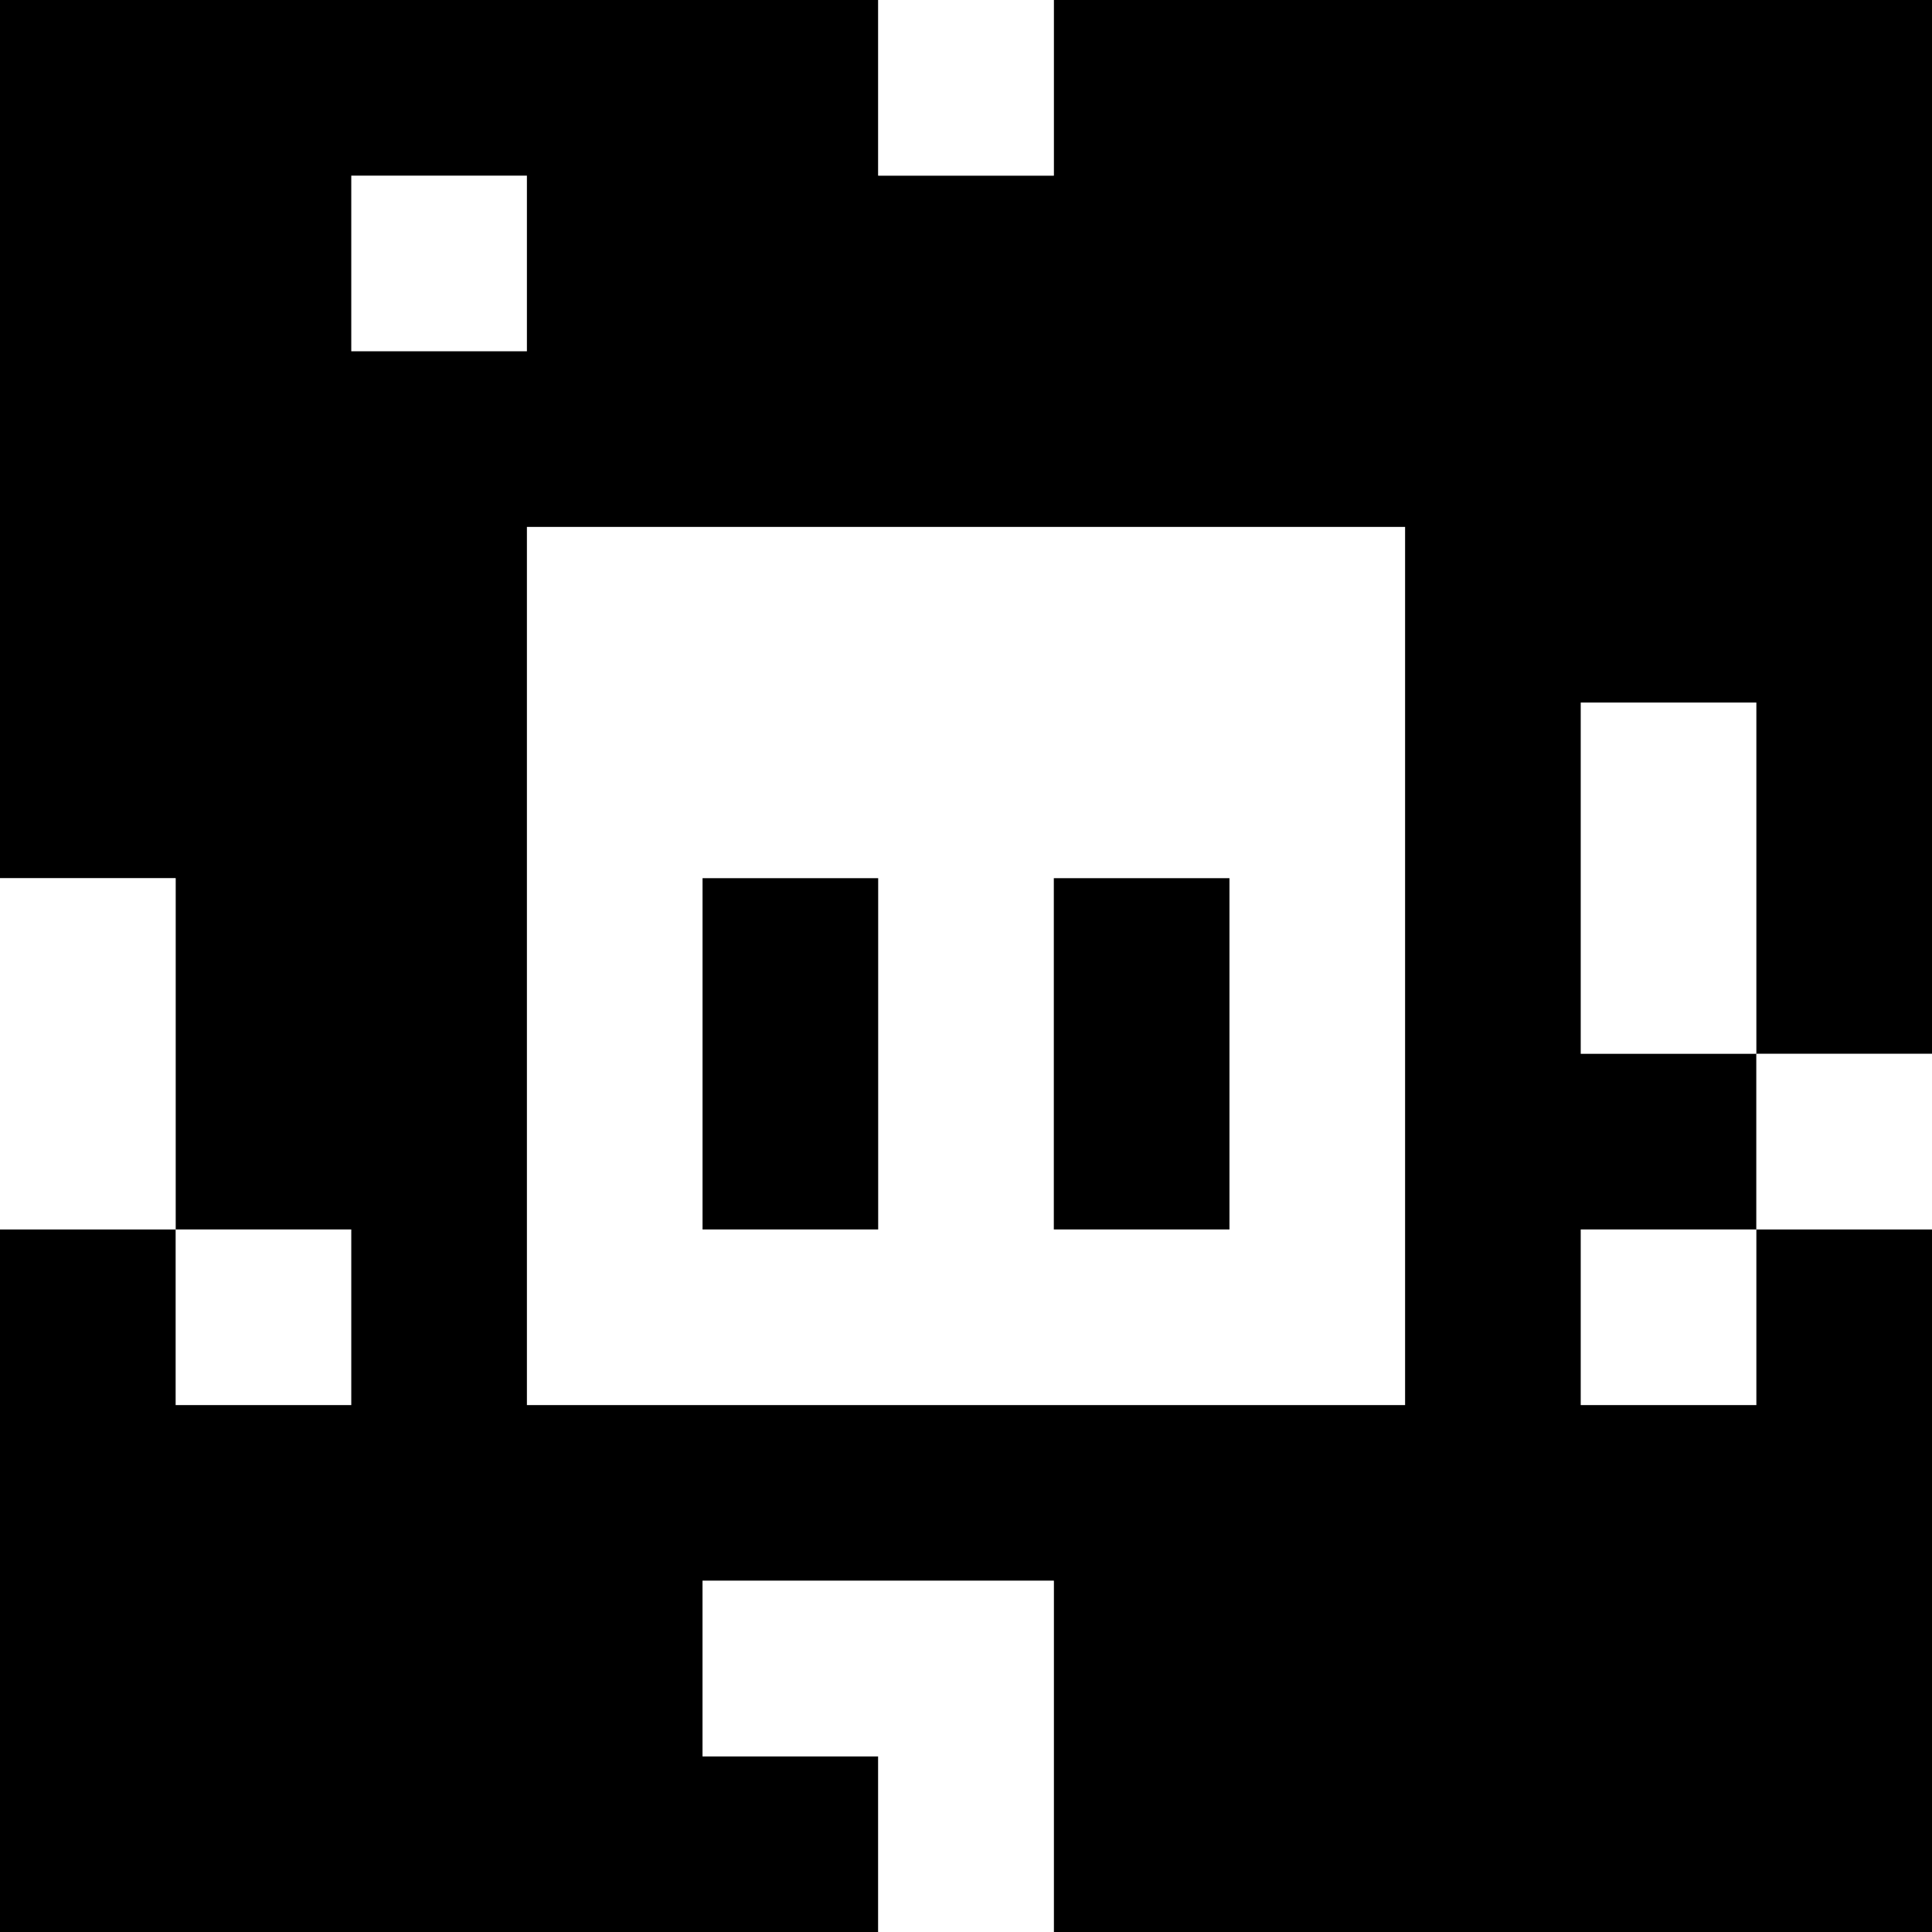 <?xml version="1.0" standalone="yes"?>
<svg xmlns="http://www.w3.org/2000/svg" width="110" height="110">
<rect width="100%" height="100%" fill="#808080" stroke="none"/>
<path style="fill:#000000; stroke:none;" d="M0 0L0 50L10 50L10 70L0 70L0 110L50 110L50 100L40 100L40 90L60 90L60 110L110 110L110 70L100 70L100 60L110 60L110 0L60 0L60 10L50 10L50 0L0 0z"/>
<path style="fill:#ffffff; stroke:none;" d="M50 0L50 10L60 10L60 0L50 0M20 10L20 20L30 20L30 10L20 10M30 30L30 80L80 80L80 30L30 30M90 40L90 60L100 60L100 40L90 40M0 50L0 70L10 70L10 50L0 50z"/>
<path style="fill:#000000; stroke:none;" d="M40 50L40 70L50 70L50 50L40 50M60 50L60 70L70 70L70 50L60 50z"/>
<path style="fill:#ffffff; stroke:none;" d="M100 60L100 70L110 70L110 60L100 60M10 70L10 80L20 80L20 70L10 70M90 70L90 80L100 80L100 70L90 70M40 90L40 100L50 100L50 110L60 110L60 90L40 90z"/>
</svg>
